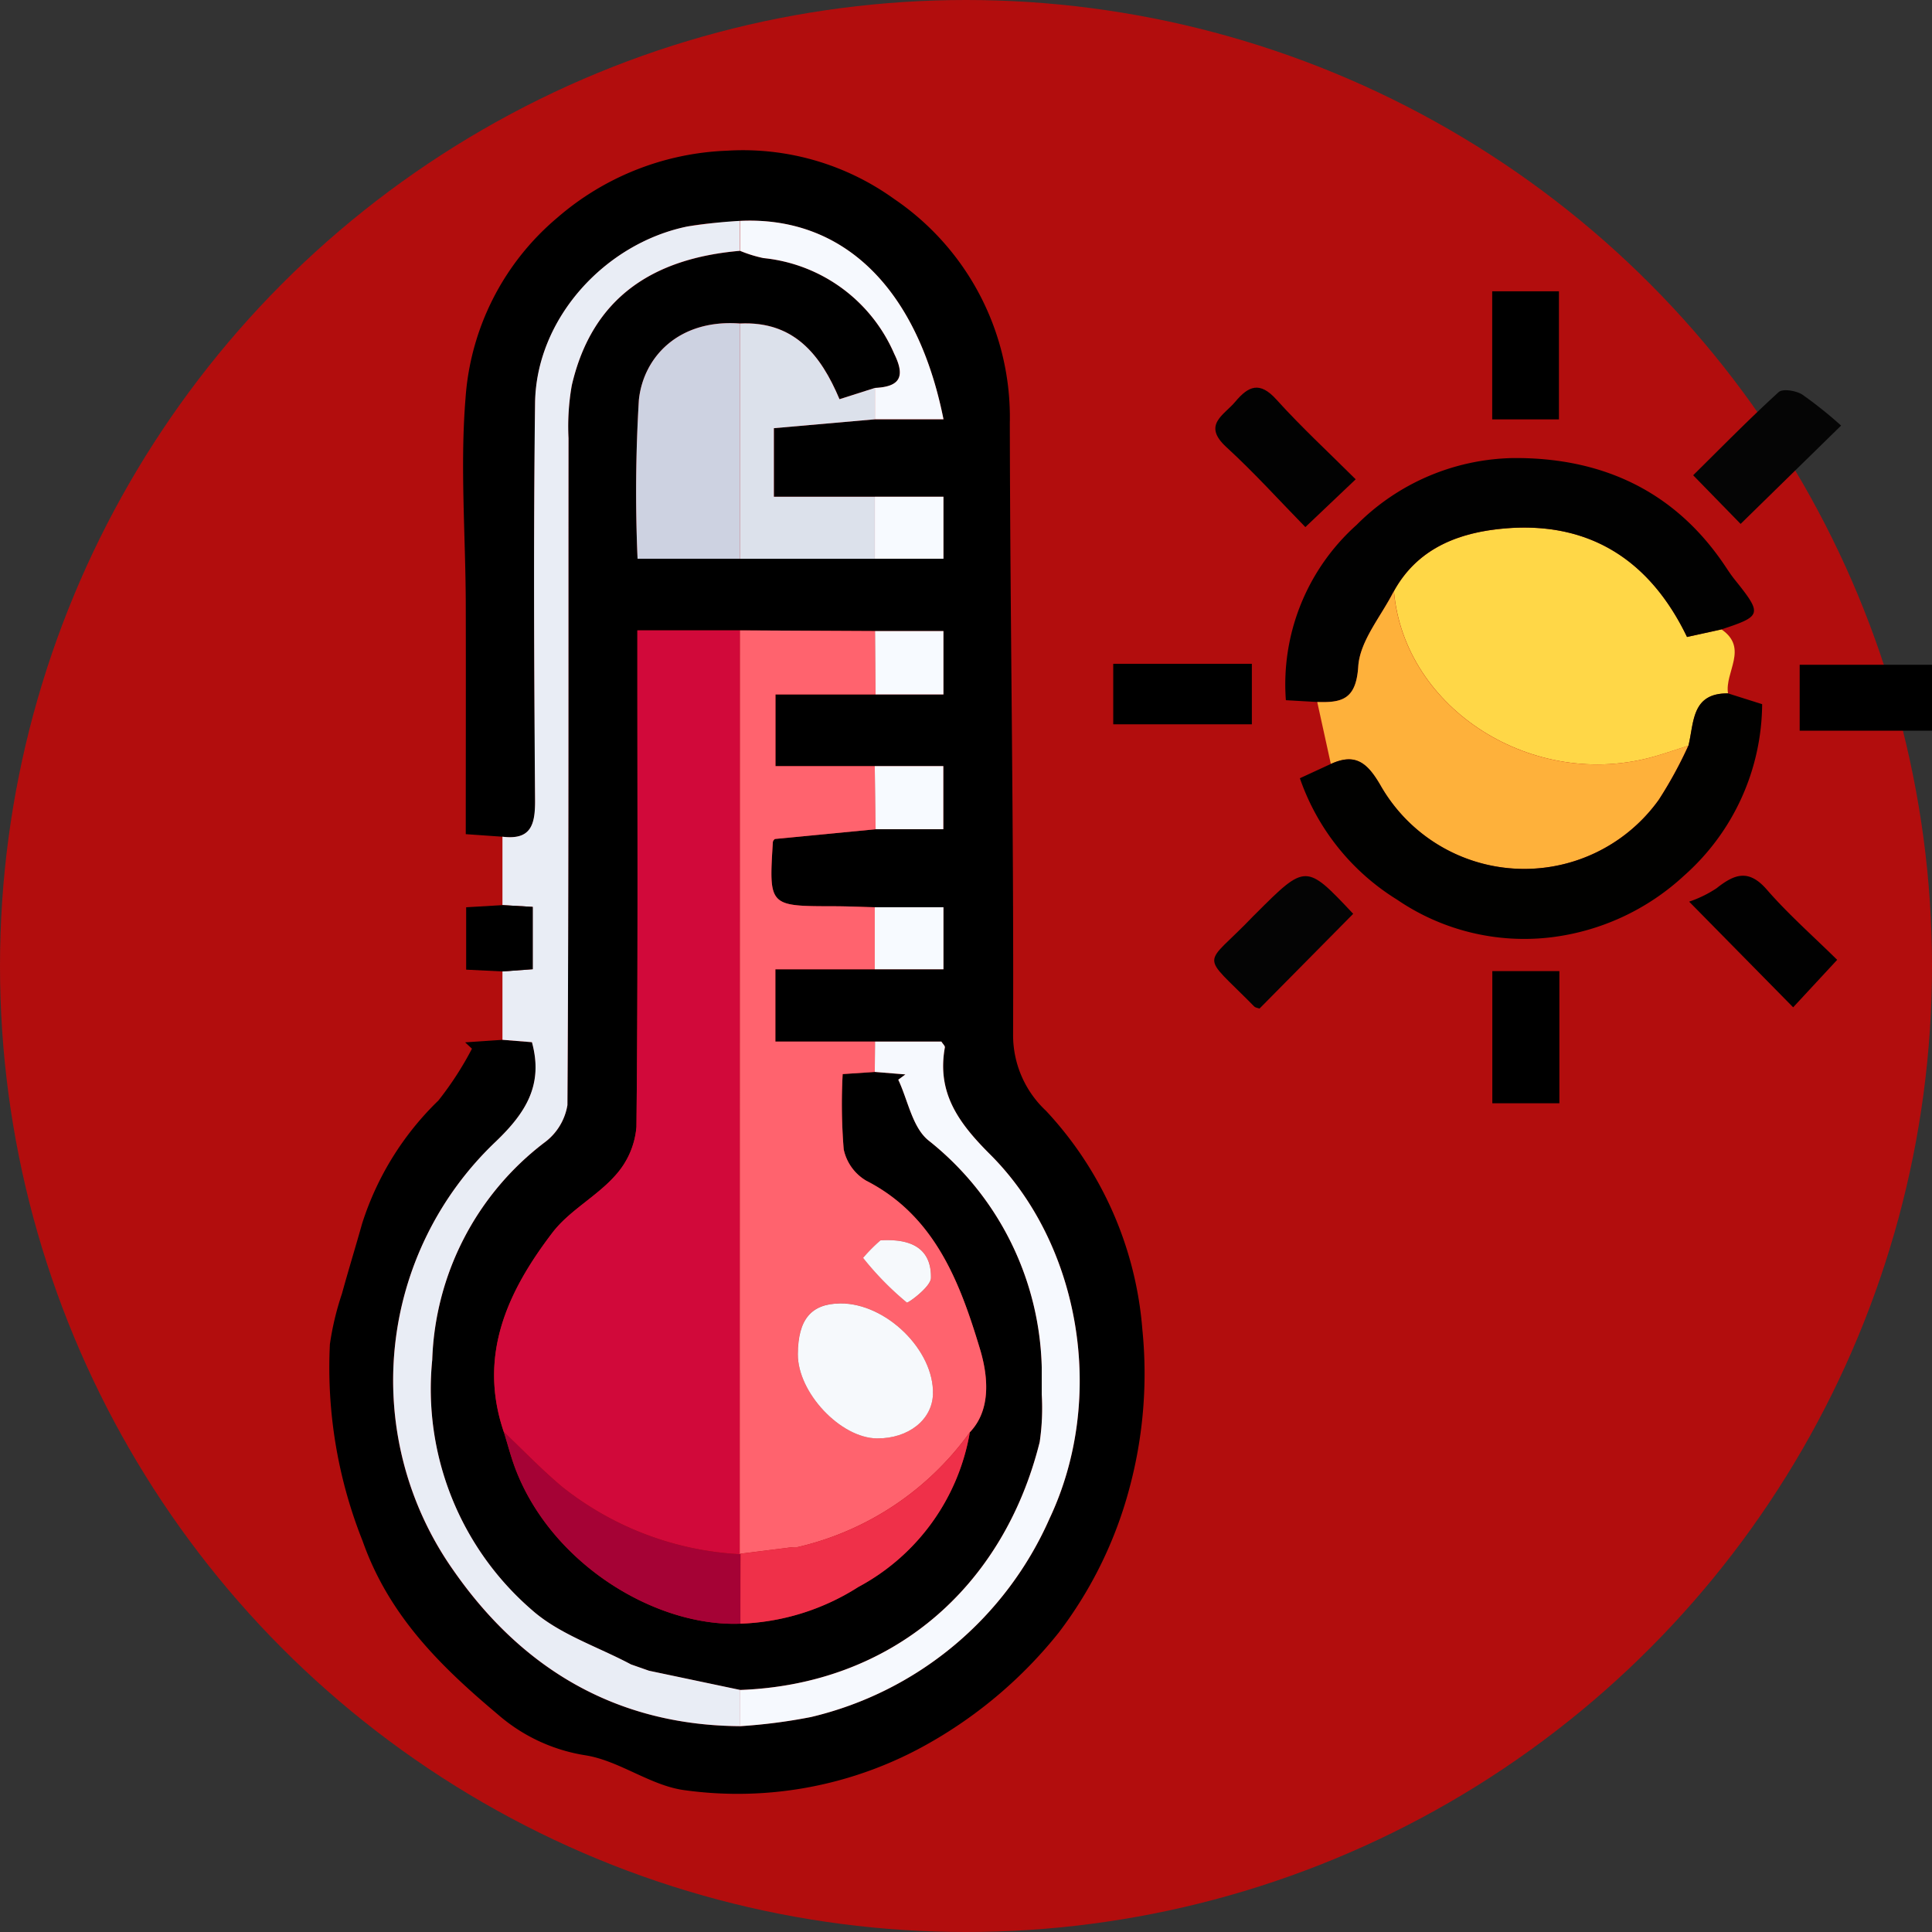 <svg xmlns="http://www.w3.org/2000/svg" xmlns:xlink="http://www.w3.org/1999/xlink" width="118" height="118" viewBox="0 0 118 118">
  <rect x="0" y="0" width="118" height="118" fill="#333333" stroke="none"/>
  <defs>
    <clipPath id="clip-path">
      <rect id="Rectángulo_349864" data-name="Rectángulo 349864" width="97.924" height="100.39" fill="none"/>
    </clipPath>
  </defs>
  <g id="Grupo_998202" data-name="Grupo 998202" transform="translate(-11398 10678)">
    <circle id="Elipse_5966" data-name="Elipse 5966" cx="59" cy="59" r="59" transform="translate(11398 -10678)" fill="#b20d0d"/>
    <g id="Grupo_997492" data-name="Grupo 997492" transform="translate(11418.076 -10668.822)">
      <g id="Grupo_997491" data-name="Grupo 997491" clip-path="url(#clip-path)">
        <path id="Trazado_733698" data-name="Trazado 733698" d="M10.62,41.926l-2.249-.158c0-4.763.013-9.45,0-14.138-.015-4.174-.351-8.371-.012-12.514A15.828,15.828,0,0,1,13.943,4.134,16.774,16.774,0,0,1,24.316.026,15.8,15.8,0,0,1,34.535,2.973,16.107,16.107,0,0,1,41.6,16.643c.022,12.447.247,24.893.2,37.339a6.322,6.322,0,0,0,2.011,4.684A22.094,22.094,0,0,1,49.695,72.02a26.919,26.919,0,0,1-.792,9.707,25.234,25.234,0,0,1-4.322,8.817,27.439,27.439,0,0,1-7.85,6.709,23.636,23.636,0,0,1-15.044,2.9c-2.062-.291-3.947-1.8-6.012-2.125a10.658,10.658,0,0,1-5.364-2.512C6.83,92.591,3.677,89.5,2.073,84.944a28.6,28.6,0,0,1-2-12.026A17.5,17.5,0,0,1,.81,69.833c.392-1.43.829-2.848,1.23-4.276A18.065,18.065,0,0,1,6.7,58.037a19.847,19.847,0,0,0,2.05-3.165l-.417-.388,2.286-.154,1.8.146c.724,2.628-.414,4.34-2.178,6.042A20.111,20.111,0,0,0,7.587,86.7c4.2,6.049,9.983,9.5,17.537,9.549a33.543,33.543,0,0,0,4.327-.558A21.267,21.267,0,0,0,44.027,83.569c3.5-7.417,1.855-16.766-3.627-22.236-1.921-1.917-3.267-3.747-2.767-6.538.016-.09-.119-.208-.212-.357H27.281V50.022H37.548V46.233H33.353c-.846-.022-1.691-.06-2.536-.061-3.933-.007-3.935,0-3.689-3.925a.288.288,0,0,1,.128-.184l6.15-.594h4.135V37.614H27.287V33.236H37.546V29.364H33.369l-8.248-.041H18.853v2.357c0,9.321.039,18.642-.057,27.962a5.018,5.018,0,0,1-1.279,2.96c-1.144,1.3-2.818,2.152-3.854,3.509C10.934,69.687,9.1,73.6,10.694,78.277c.247.787.449,1.593.75,2.359,2.257,5.758,8.543,9.556,13.7,9.352a14.257,14.257,0,0,0,7.2-2.24A13.245,13.245,0,0,0,39.157,78.3c1.469-1.53.992-3.856.617-5.1-1.21-4.008-2.73-8.115-6.948-10.269a2.925,2.925,0,0,1-1.37-1.909,34.038,34.038,0,0,1-.064-4.6l1.96-.13,1.875.153-.436.323c.59,1.253.859,2.894,1.825,3.692a18.241,18.241,0,0,1,6.938,13.876v1.649a14.24,14.24,0,0,1-.126,2.911C41.2,87.812,34.376,93.7,25.125,94.039l-5.57-1.173-1.1-.386c-2.041-1.09-4.383-1.84-6.063-3.334A17.841,17.841,0,0,1,6.321,73.875a17.409,17.409,0,0,1,6.837-13.257,3.553,3.553,0,0,0,1.42-2.3c.085-13.576.055-27.153.066-40.73a14.487,14.487,0,0,1,.2-3.228C16.1,8.945,19.869,6.6,25.125,6.143a8,8,0,0,0,1.426.442,9.759,9.759,0,0,1,7.991,5.852c.708,1.435.307,2.008-1.183,2.079L31.2,15.2c-1.149-2.72-2.783-4.777-6.072-4.623-3.749-.284-5.908,2.053-6.182,4.665a93.835,93.835,0,0,0-.079,9.7H37.548V21.16H27.193V16.972l6.168-.541h4.188C35.939,8.377,31.39,4.016,25.125,4.313c-1.072.109-2.162.128-3.213.343-5.028,1.03-9.241,5.622-9.3,10.794-.1,8.087-.057,16.175,0,24.263.011,1.5-.265,2.426-1.991,2.213" transform="translate(0 0.001)"/>
        <path id="Trazado_733699" data-name="Trazado 733699" d="M31.191,12.8c-5.256.452-9.023,2.8-10.278,8.218a14.487,14.487,0,0,0-.2,3.228c-.011,13.576.019,27.153-.066,40.73a3.556,3.556,0,0,1-1.42,2.3,17.408,17.408,0,0,0-6.837,13.257,17.84,17.84,0,0,0,6.076,15.271c1.68,1.495,4.023,2.245,6.063,3.334l1.1.386,5.57,1.173q0,1.106,0,2.213c-7.554-.045-13.338-3.5-17.537-9.549A20.111,20.111,0,0,1,16.3,67.177c1.764-1.7,2.9-3.414,2.178-6.042l-1.8-.146q0-2.088,0-4.177l1.842-.136V52.871l-1.842-.109q0-2.088,0-4.177c1.726.213,2-.71,1.991-2.213-.059-8.087-.1-16.176,0-24.263.061-5.173,4.274-9.764,9.3-10.794a32.29,32.29,0,0,1,3.213-.343V12.8" transform="translate(-6.066 -6.66)" fill="#e9edf5"/>
        <path id="Trazado_733700" data-name="Trazado 733700" d="M185.514,64.844c1.677,1.148.184,2.616.4,3.912-2.24-.025-2.068,1.778-2.416,3.188-.68.217-1.356.452-2.042.65-7.41,2.139-15.317-2.866-15.946-10.089,1.467-2.658,4.024-3.589,6.756-3.826,5.207-.45,8.9,1.959,11.146,6.627l2.106-.462" transform="translate(-100.448 -35.581)" fill="#ffd747"/>
        <path id="Trazado_733701" data-name="Trazado 733701" d="M175.269,58.289l-2.106.462c-2.247-4.668-5.94-7.077-11.146-6.627-2.732.237-5.289,1.168-6.756,3.826-.77,1.533-2.074,3.033-2.176,4.61-.131,2.009-1,2.213-2.5,2.163l-1.921-.11a13.06,13.06,0,0,1,4.313-10.7,13.84,13.84,0,0,1,9.522-4.089c5.414-.054,9.918,1.976,13.013,6.624.176.265.352.531.55.779,1.715,2.14,1.689,2.244-.792,3.061" transform="translate(-90.203 -29.025)" fill="#010101"/>
        <path id="Trazado_733702" data-name="Trazado 733702" d="M153.609,75.268c1.5.05,2.37-.154,2.5-2.163.1-1.577,1.406-3.077,2.176-4.61.628,7.223,8.535,12.228,15.945,10.089.686-.2,1.361-.432,2.042-.65a25.607,25.607,0,0,1-1.809,3.309,10.107,10.107,0,0,1-17-.882c-.8-1.376-1.529-1.991-3.027-1.306l-.831-3.786" transform="translate(-93.228 -41.571)" fill="#feb13b"/>
        <path id="Trazado_733703" data-name="Trazado 733703" d="M152.789,88.7c1.5-.684,2.23-.069,3.027,1.307a10.107,10.107,0,0,0,17,.882,25.527,25.527,0,0,0,1.808-3.309c.348-1.409.176-3.212,2.416-3.188l2.086.659a14.106,14.106,0,0,1-4.766,10.471,14.532,14.532,0,0,1-8.1,3.766,13.773,13.773,0,0,1-9.436-2.3,14.137,14.137,0,0,1-5.932-7.413l1.9-.877" transform="translate(-91.576 -51.221)" fill="#010100"/>
        <path id="Trazado_733704" data-name="Trazado 733704" d="M214.909,45.449l-2.9-2.973c1.706-1.683,3.417-3.432,5.222-5.078.248-.225,1.069-.09,1.448.153a25.652,25.652,0,0,1,2.366,1.891l-6.138,6.007" transform="translate(-128.673 -22.627)" fill="#050505"/>
        <path id="Trazado_733705" data-name="Trazado 733705" d="M146.078,115.087l-5.721,5.786c-.094-.035-.244-.046-.323-.126-3.364-3.417-3.133-2.3-.068-5.511.045-.047.093-.092.139-.138,3.082-3.081,3.082-3.081,5.973-.012" transform="translate(-83.505 -68.452)" fill="#040404"/>
        <path id="Trazado_733706" data-name="Trazado 733706" d="M146.335,42.482,143.262,45.4c-1.549-1.582-3.112-3.315-4.824-4.885-1.488-1.364-.149-1.943.55-2.779.806-.963,1.493-1.245,2.5-.132,1.525,1.688,3.2,3.237,4.849,4.879" transform="translate(-83.611 -22.385)" fill="#020202"/>
        <rect id="Rectángulo_349860" data-name="Rectángulo 349860" width="8.082" height="4.026" transform="translate(89.842 31.424)"/>
        <rect id="Rectángulo_349861" data-name="Rectángulo 349861" width="4.095" height="8.072" transform="translate(71.07 50.134)"/>
        <path id="Trazado_733707" data-name="Trazado 733707" d="M220.423,117.855l-2.689,2.9-6.353-6.453a7.2,7.2,0,0,0,1.671-.816c1.1-.872,1.965-1.193,3.072.079,1.322,1.519,2.848,2.86,4.3,4.292" transform="translate(-128.29 -68.41)" fill="#010101"/>
        <rect id="Rectángulo_349862" data-name="Rectángulo 349862" width="4.076" height="7.822" transform="translate(71.063 8.614)"/>
        <rect id="Rectángulo_349863" data-name="Rectángulo 349863" width="8.466" height="3.695" transform="translate(47.917 31.365)"/>
        <path id="Trazado_733708" data-name="Trazado 733708" d="M23.582,117.284l1.842.109V121.2l-1.842.136-2.226-.11v-3.81l2.226-.131" transform="translate(-12.961 -71.181)"/>
        <path id="Trazado_733709" data-name="Trazado 733709" d="M26.293,123.552c-1.591-4.682.24-8.59,2.969-12.166,1.036-1.358,2.71-2.213,3.854-3.509a5.014,5.014,0,0,0,1.279-2.96c.1-9.32.057-18.64.057-27.961V74.6H40.72q-.007,28.211-.014,56.421a19.045,19.045,0,0,1-10.828-4.1c-1.257-1.049-2.394-2.243-3.586-3.371" transform="translate(-15.599 -45.275)" fill="#d1093a"/>
        <path id="Trazado_733710" data-name="Trazado 733710" d="M63.872,131.019q.007-28.211.014-56.422l8.248.042q.017,1.936.033,3.872H66.052v4.378h6.066l.053,3.855-6.15.594a.288.288,0,0,0-.128.184c-.246,3.922-.244,3.918,3.689,3.925.845,0,1.691.04,2.536.061q0,1.9,0,3.79H66.046v4.415h6.087l-.017,1.854-1.96.13a34.037,34.037,0,0,0,.064,4.6,2.925,2.925,0,0,0,1.37,1.909c4.218,2.155,5.739,6.261,6.948,10.269.375,1.242.852,3.568-.617,5.1A17.924,17.924,0,0,1,67.4,130.588l-.377.013-3.1.388ZM67.418,118.8c-.013,2.343,2.611,5.133,4.84,5.147,1.914.013,3.365-1.136,3.412-2.7.08-2.682-2.867-5.568-5.662-5.544-1.779.015-2.579.972-2.59,3.1m5.052-6.95a9.776,9.776,0,0,0-1.062,1.071,18.263,18.263,0,0,0,2.671,2.726c.066.055,1.46-.96,1.472-1.495.033-1.43-.741-2.454-3.081-2.3" transform="translate(-38.765 -45.274)" fill="#ff636e"/>
        <path id="Trazado_733711" data-name="Trazado 733711" d="M72.144,140.343l.017-1.854h4.052c.093.15.228.267.212.357-.5,2.791.846,4.621,2.767,6.538,5.482,5.47,7.13,14.819,3.627,22.236a21.265,21.265,0,0,1-14.576,12.125,33.529,33.529,0,0,1-4.326.558q0-1.107,0-2.213c9.251-.335,16.078-6.227,18.3-15.144a14.269,14.269,0,0,0,.125-2.911q0-.824,0-1.649a18.241,18.241,0,0,0-6.938-13.876c-.966-.8-1.235-2.439-1.825-3.692l.437-.323-1.875-.153" transform="translate(-38.792 -84.051)" fill="#f6f9fe"/>
        <path id="Trazado_733712" data-name="Trazado 733712" d="M54.108,41.251H47.847a93.716,93.716,0,0,1,.08-9.7c.273-2.612,2.433-4.95,6.181-4.665V41.251" transform="translate(-28.983 -16.303)" fill="#cdd2e1"/>
        <path id="Trazado_733713" data-name="Trazado 733713" d="M63.918,41.275V26.909c3.289-.154,4.923,1.9,6.072,4.623l2.16-.689,0,1.916-6.168.542v4.187h6.164v3.789H63.918" transform="translate(-38.793 -16.327)" fill="#dce1eb"/>
        <path id="Trazado_733714" data-name="Trazado 733714" d="M27.206,199.136c1.192,1.128,2.328,2.322,3.586,3.371a19.045,19.045,0,0,0,10.828,4.1l.049-.029q-.005,2.137-.01,4.273c-5.159.2-11.445-3.594-13.7-9.352-.3-.767-.5-1.572-.75-2.359" transform="translate(-16.512 -120.859)" fill="#a50235"/>
        <path id="Trazado_733715" data-name="Trazado 733715" d="M63.971,210.885q0-2.137.01-4.273l3.105-.388.188.007.188-.021A17.922,17.922,0,0,0,77.982,199.2a13.246,13.246,0,0,1-6.811,9.447,14.25,14.25,0,0,1-7.2,2.24" transform="translate(-38.825 -120.896)" fill="#ef3049"/>
        <path id="Trazado_733716" data-name="Trazado 733716" d="M72.152,23.069l0-1.916c1.489-.07,1.89-.643,1.183-2.078a9.759,9.759,0,0,0-7.991-5.852,8.038,8.038,0,0,1-1.426-.443v-1.83c6.266-.3,10.815,4.064,12.424,12.118Z" transform="translate(-38.792 -6.638)" fill="#f6f9fe"/>
        <path id="Trazado_733717" data-name="Trazado 733717" d="M84.848,121.406v-3.789h4.195v3.789Z" transform="translate(-51.496 -71.383)" fill="#f7faff"/>
        <path id="Trazado_733718" data-name="Trazado 733718" d="M84.9,99.545l-.053-3.855h4.188v3.855Z" transform="translate(-51.496 -58.076)" fill="#f7faff"/>
        <path id="Trazado_733719" data-name="Trazado 733719" d="M84.923,78.576q-.017-1.936-.033-3.871h4.177v3.871Z" transform="translate(-51.521 -45.339)" fill="#f7faff"/>
        <path id="Trazado_733720" data-name="Trazado 733720" d="M84.858,57.619V53.831h4.191v3.788Z" transform="translate(-51.502 -32.671)" fill="#f7faff"/>
        <path id="Trazado_733721" data-name="Trazado 733721" d="M110.8,189.109q0,.824,0,1.649,0-.824,0-1.649" transform="translate(-67.244 -114.773)" fill="#010100"/>
        <path id="Trazado_733722" data-name="Trazado 733722" d="M48.056,235.654l-1.1-.386,1.1.386" transform="translate(-28.501 -142.788)" fill="#e8ecf4"/>
        <path id="Trazado_733723" data-name="Trazado 733723" d="M72.894,182.279c.011-2.126.812-3.082,2.59-3.1,2.795-.024,5.742,2.862,5.662,5.544-.047,1.564-1.5,2.713-3.412,2.7-2.23-.014-4.853-2.8-4.84-5.147" transform="translate(-44.24 -108.748)" fill="#f6f9fc"/>
        <path id="Trazado_733724" data-name="Trazado 733724" d="M84.1,169.358c2.34-.152,3.114.872,3.081,2.3-.012.535-1.405,1.549-1.472,1.495a18.263,18.263,0,0,1-2.671-2.726,9.776,9.776,0,0,1,1.062-1.071" transform="translate(-50.399 -102.777)" fill="#f6f9fc"/>
        <path id="Trazado_733725" data-name="Trazado 733725" d="M72.272,217.036l-.188.022-.189-.008.377-.014" transform="translate(-43.634 -131.722)" fill="#fe636f"/>
      </g>
    </g>
  </g>
</svg>
